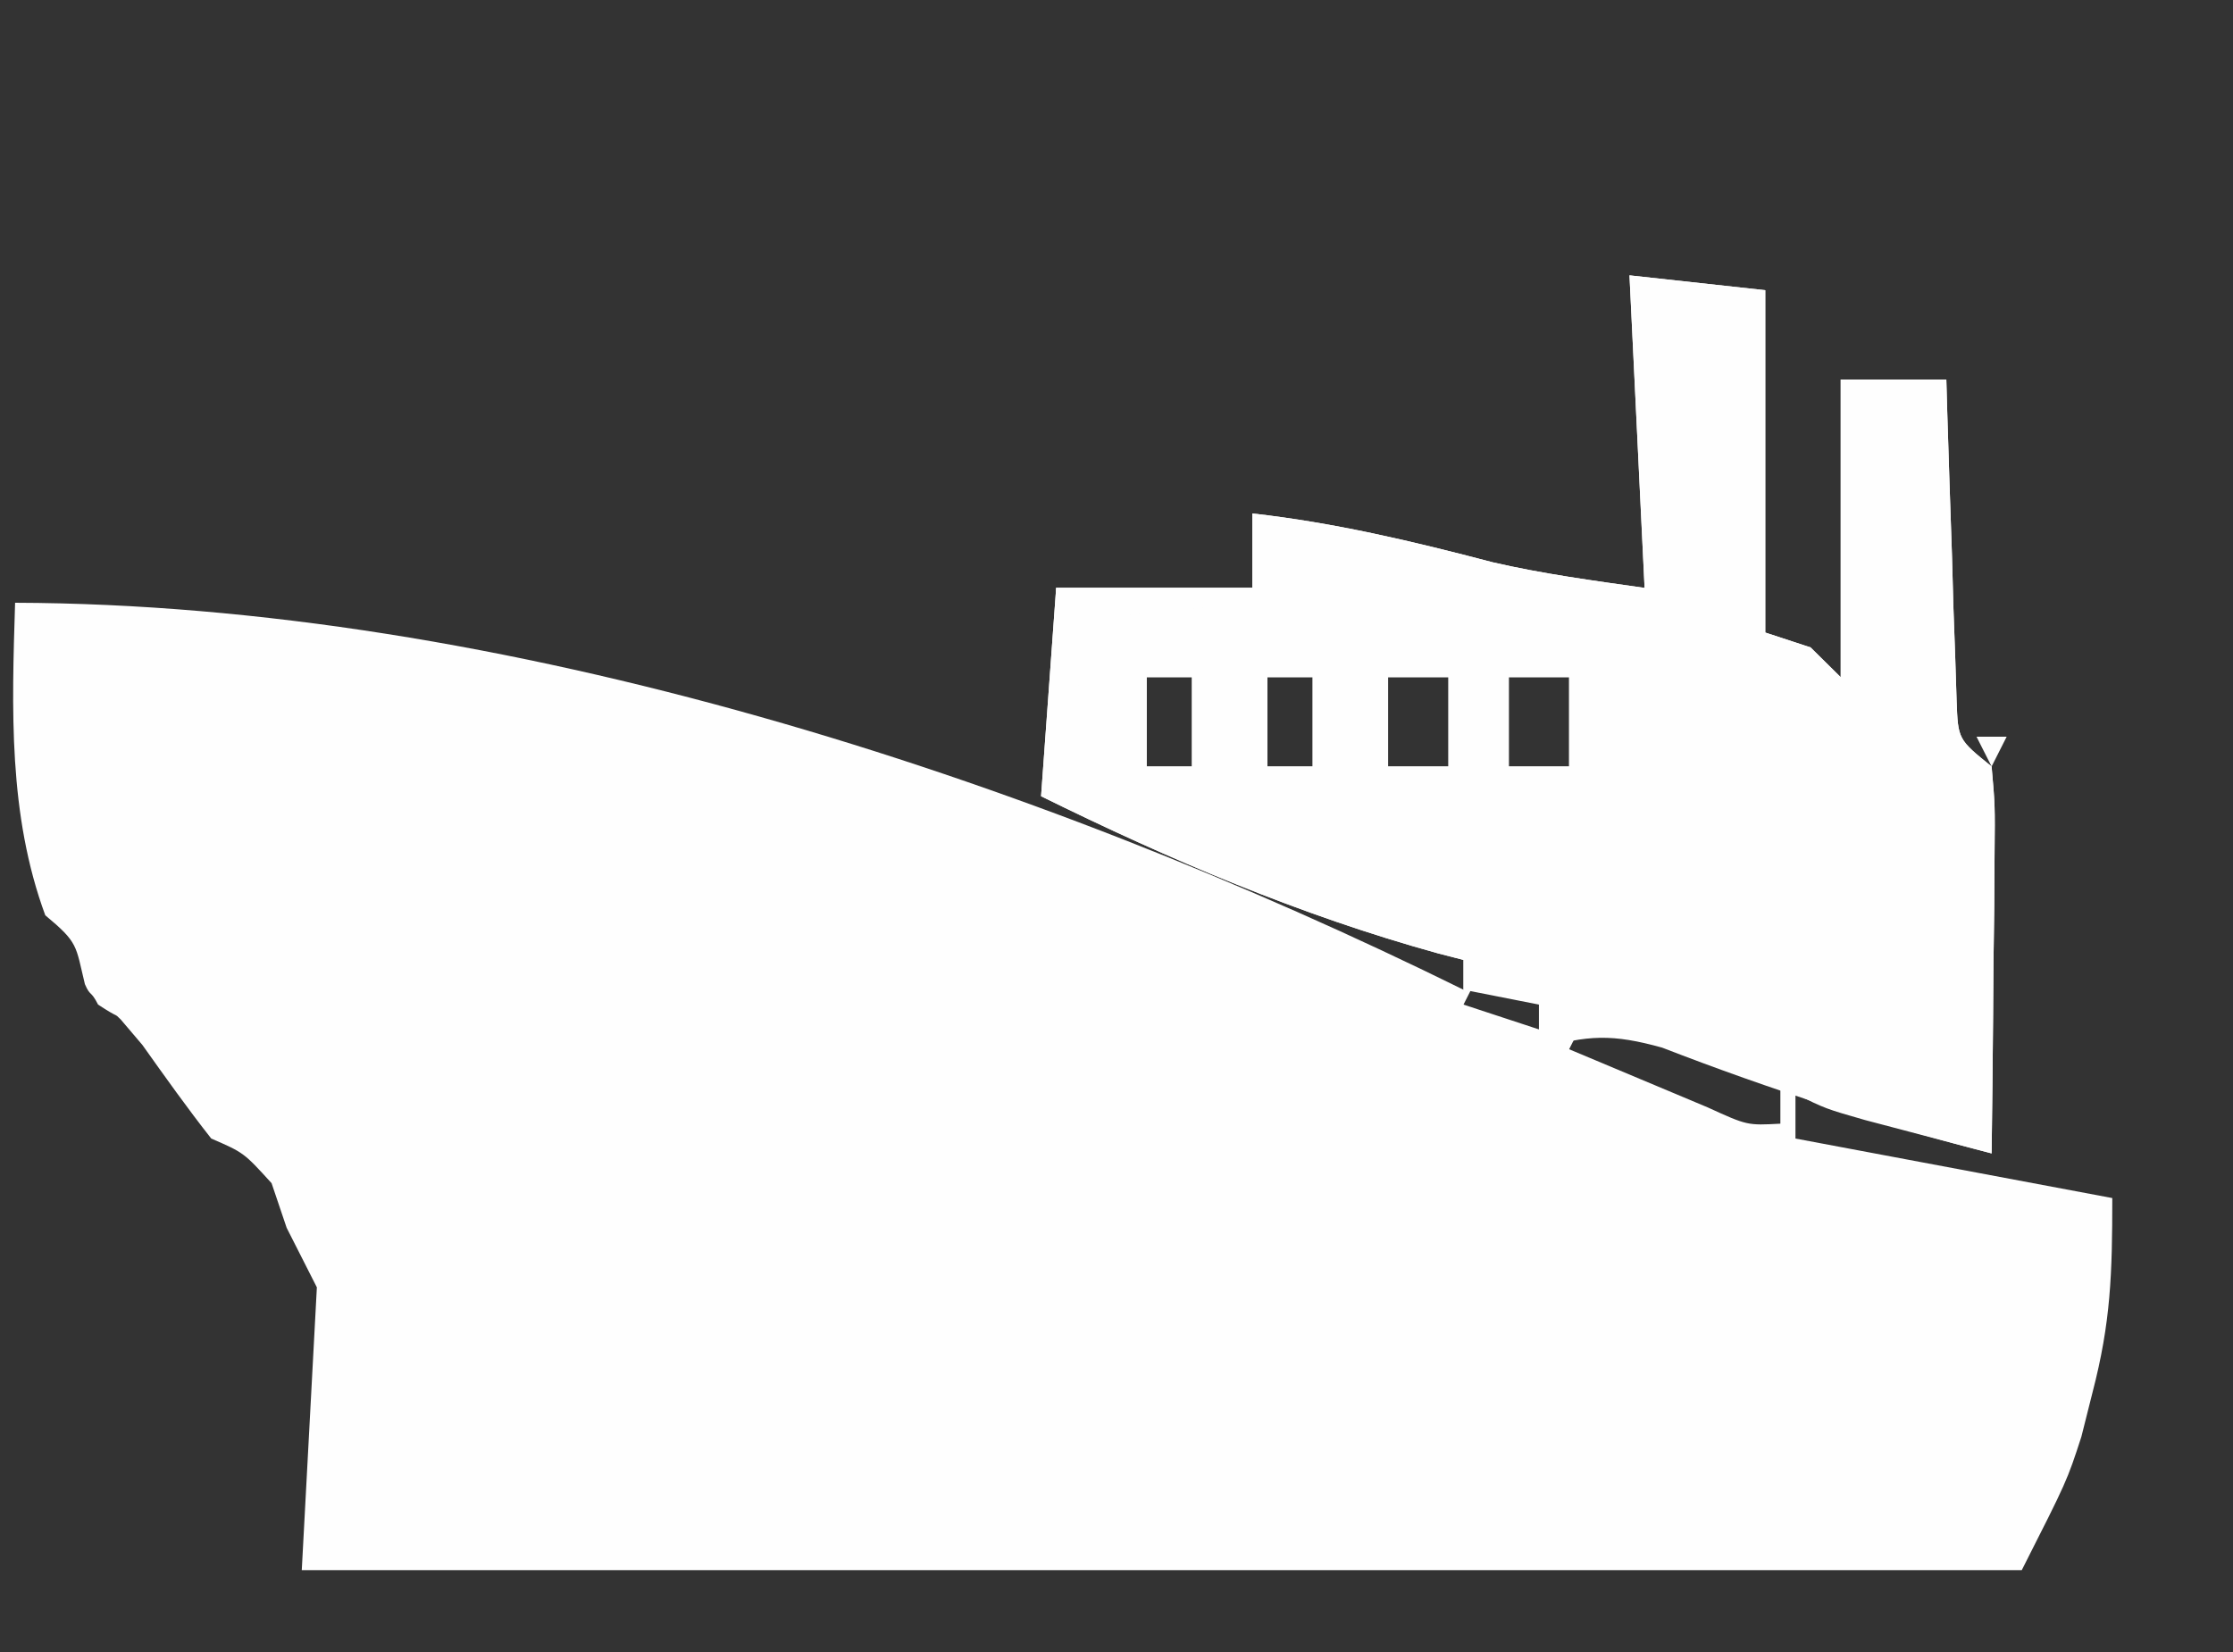 <svg width="50" height="37" viewBox="0 0 50 37" fill="none" xmlns="http://www.w3.org/2000/svg">
<rect x="0" y="0" width="50" height="37" fill="#333333" stroke="none"/>
<path d="M36.487 6.167C37.49 6.277 38.493 6.387 39.527 6.5C39.527 9.03 39.527 11.56 39.527 14.167C40.029 14.332 40.029 14.332 40.541 14.5C40.875 14.83 40.875 14.83 41.216 15.167C41.216 12.967 41.216 10.767 41.216 8.5C41.997 8.5 42.777 8.5 43.581 8.5C43.588 8.739 43.595 8.978 43.602 9.224C43.634 10.302 43.671 11.38 43.708 12.458C43.724 13.022 43.724 13.022 43.74 13.598C43.753 13.957 43.766 14.315 43.779 14.685C43.79 15.017 43.8 15.348 43.811 15.69C43.842 16.559 43.842 16.559 44.595 17.167C44.672 18.038 44.672 18.038 44.661 19.128C44.657 19.711 44.657 19.711 44.654 20.306C44.646 20.918 44.646 20.918 44.637 21.542C44.634 21.952 44.631 22.362 44.628 22.785C44.62 23.801 44.609 24.817 44.595 25.833C43.989 25.674 43.384 25.515 42.779 25.354C42.442 25.265 42.105 25.176 41.758 25.085C40.879 24.833 40.879 24.833 40.203 24.5C40.203 24.83 40.203 25.16 40.203 25.5C43.715 26.16 43.715 26.16 47.297 26.833C47.297 28.538 47.264 29.612 46.854 31.188C46.772 31.515 46.689 31.841 46.605 32.178C46.284 33.167 46.284 33.167 45.27 35.167C32.561 35.167 19.852 35.167 6.757 35.167C6.868 33.077 6.98 30.987 7.095 28.833C6.872 28.393 6.649 27.953 6.419 27.5C6.308 27.17 6.196 26.84 6.081 26.5C5.459 25.816 5.459 25.816 4.73 25.5C4.192 24.817 3.693 24.113 3.189 23.405C3.028 23.216 2.868 23.028 2.703 22.833C2.534 22.667 2.703 22.833 2.196 22.5C2.027 22.167 2.027 22.333 1.901 22.042C1.689 21.167 1.76 21.12 1.014 20.5C0.182 18.24 0.265 15.869 0.338 13.5C11.257 13.534 23.075 17.383 32.77 22.167C32.77 21.947 32.77 21.727 32.77 21.5C32.581 21.451 32.392 21.402 32.198 21.352C29.106 20.498 26.179 19.248 23.311 17.833C23.422 16.293 23.534 14.753 23.649 13.167C25.098 13.167 26.547 13.167 28.041 13.167C28.041 12.617 28.041 12.067 28.041 11.5C29.885 11.707 31.632 12.123 33.425 12.594C34.544 12.853 35.687 13.006 36.825 13.167C36.657 9.702 36.657 9.702 36.487 6.167ZM25.676 15.167C25.676 15.827 25.676 16.487 25.676 17.167C26.01 17.167 26.345 17.167 26.689 17.167C26.689 16.507 26.689 15.847 26.689 15.167C26.355 15.167 26.02 15.167 25.676 15.167ZM28.379 15.167C28.379 15.827 28.379 16.487 28.379 17.167C28.713 17.167 29.047 17.167 29.392 17.167C29.392 16.507 29.392 15.847 29.392 15.167C29.058 15.167 28.723 15.167 28.379 15.167ZM31.081 15.167C31.081 15.827 31.081 16.487 31.081 17.167C31.527 17.167 31.973 17.167 32.433 17.167C32.433 16.507 32.433 15.847 32.433 15.167C31.987 15.167 31.541 15.167 31.081 15.167ZM33.784 15.167C33.784 15.827 33.784 16.487 33.784 17.167C34.23 17.167 34.676 17.167 35.135 17.167C35.135 16.507 35.135 15.847 35.135 15.167C34.689 15.167 34.243 15.167 33.784 15.167ZM33.108 21.833C32.997 22.053 32.885 22.273 32.77 22.5C33.439 22.72 34.108 22.94 34.797 23.167C34.909 22.947 35.02 22.727 35.135 22.5C34.466 22.28 33.797 22.06 33.108 21.833ZM35.473 22.833C35.362 23.053 35.25 23.273 35.135 23.5C35.796 23.779 36.458 24.057 37.12 24.333C37.489 24.488 37.857 24.643 38.237 24.802C39.124 25.207 39.124 25.207 39.865 25.167C39.865 24.837 39.865 24.507 39.865 24.167C39.26 23.943 38.655 23.721 38.049 23.5C37.712 23.376 37.375 23.253 37.028 23.125C36.197 22.798 36.197 22.798 35.473 22.833Z" fill="#FEFEFE"/>
<path d="M36.486 6.167C37.49 6.277 38.493 6.387 39.527 6.5C39.527 9.03 39.527 11.56 39.527 14.167C39.861 14.277 40.196 14.387 40.541 14.5C40.764 14.72 40.986 14.94 41.216 15.167C41.216 12.967 41.216 10.767 41.216 8.5C41.997 8.5 42.777 8.5 43.581 8.5C43.591 8.858 43.591 8.858 43.601 9.224C43.633 10.302 43.671 11.38 43.708 12.458C43.718 12.834 43.729 13.21 43.739 13.598C43.759 14.136 43.759 14.136 43.779 14.685C43.79 15.017 43.8 15.348 43.811 15.69C43.842 16.559 43.842 16.559 44.595 17.167C44.671 18.038 44.671 18.038 44.661 19.128C44.658 19.517 44.656 19.905 44.654 20.306C44.648 20.714 44.643 21.122 44.637 21.542C44.634 21.952 44.631 22.362 44.628 22.785C44.62 23.801 44.608 24.817 44.595 25.833C42.059 25.181 39.656 24.409 37.218 23.464C36.114 23.157 35.541 23.172 34.459 23.5C34.459 23.17 34.459 22.84 34.459 22.5C33.902 22.39 33.345 22.28 32.77 22.167C32.77 21.947 32.77 21.727 32.77 21.5C32.581 21.451 32.392 21.402 32.198 21.352C29.106 20.498 26.179 19.248 23.311 17.833C23.422 16.293 23.534 14.753 23.649 13.167C25.098 13.167 26.547 13.167 28.041 13.167C28.041 12.617 28.041 12.067 28.041 11.5C29.884 11.707 31.632 12.123 33.425 12.594C34.544 12.853 35.686 13.006 36.824 13.167C36.657 9.702 36.657 9.702 36.486 6.167ZM25.676 15.167C25.676 15.827 25.676 16.487 25.676 17.167C26.01 17.167 26.345 17.167 26.689 17.167C26.689 16.507 26.689 15.847 26.689 15.167C26.355 15.167 26.02 15.167 25.676 15.167ZM28.378 15.167C28.378 15.827 28.378 16.487 28.378 17.167C28.713 17.167 29.047 17.167 29.392 17.167C29.392 16.507 29.392 15.847 29.392 15.167C29.058 15.167 28.723 15.167 28.378 15.167ZM31.081 15.167C31.081 15.827 31.081 16.487 31.081 17.167C31.527 17.167 31.973 17.167 32.432 17.167C32.432 16.507 32.432 15.847 32.432 15.167C31.986 15.167 31.541 15.167 31.081 15.167ZM33.784 15.167C33.784 15.827 33.784 16.487 33.784 17.167C34.23 17.167 34.676 17.167 35.135 17.167C35.135 16.507 35.135 15.847 35.135 15.167C34.689 15.167 34.243 15.167 33.784 15.167Z" fill="#FEFEFE"/>
<path d="M23.649 13.167C25.098 13.167 26.547 13.167 28.041 13.167C28.041 13.277 28.041 13.387 28.041 13.5C26.926 13.61 25.811 13.72 24.662 13.833C24.439 14.493 24.216 15.153 23.987 15.833C23.875 15.833 23.764 15.833 23.649 15.833C23.649 14.953 23.649 14.073 23.649 13.167Z" fill="#FEFEFE"/>
<path d="M44.257 16.5C44.48 16.5 44.703 16.5 44.932 16.5C44.821 16.72 44.709 16.94 44.595 17.167C44.483 16.947 44.372 16.727 44.257 16.5Z" fill="#FEFEFE"/>
<path d="M38.176 24.167C38.851 24.5 38.851 24.5 38.851 24.5L38.176 24.167Z" fill="#FEFEFE"/>
<path d="M36.486 23.5C37.162 23.833 37.162 23.833 37.162 23.833L36.486 23.5Z" fill="#FEFEFE"/>
</svg>
